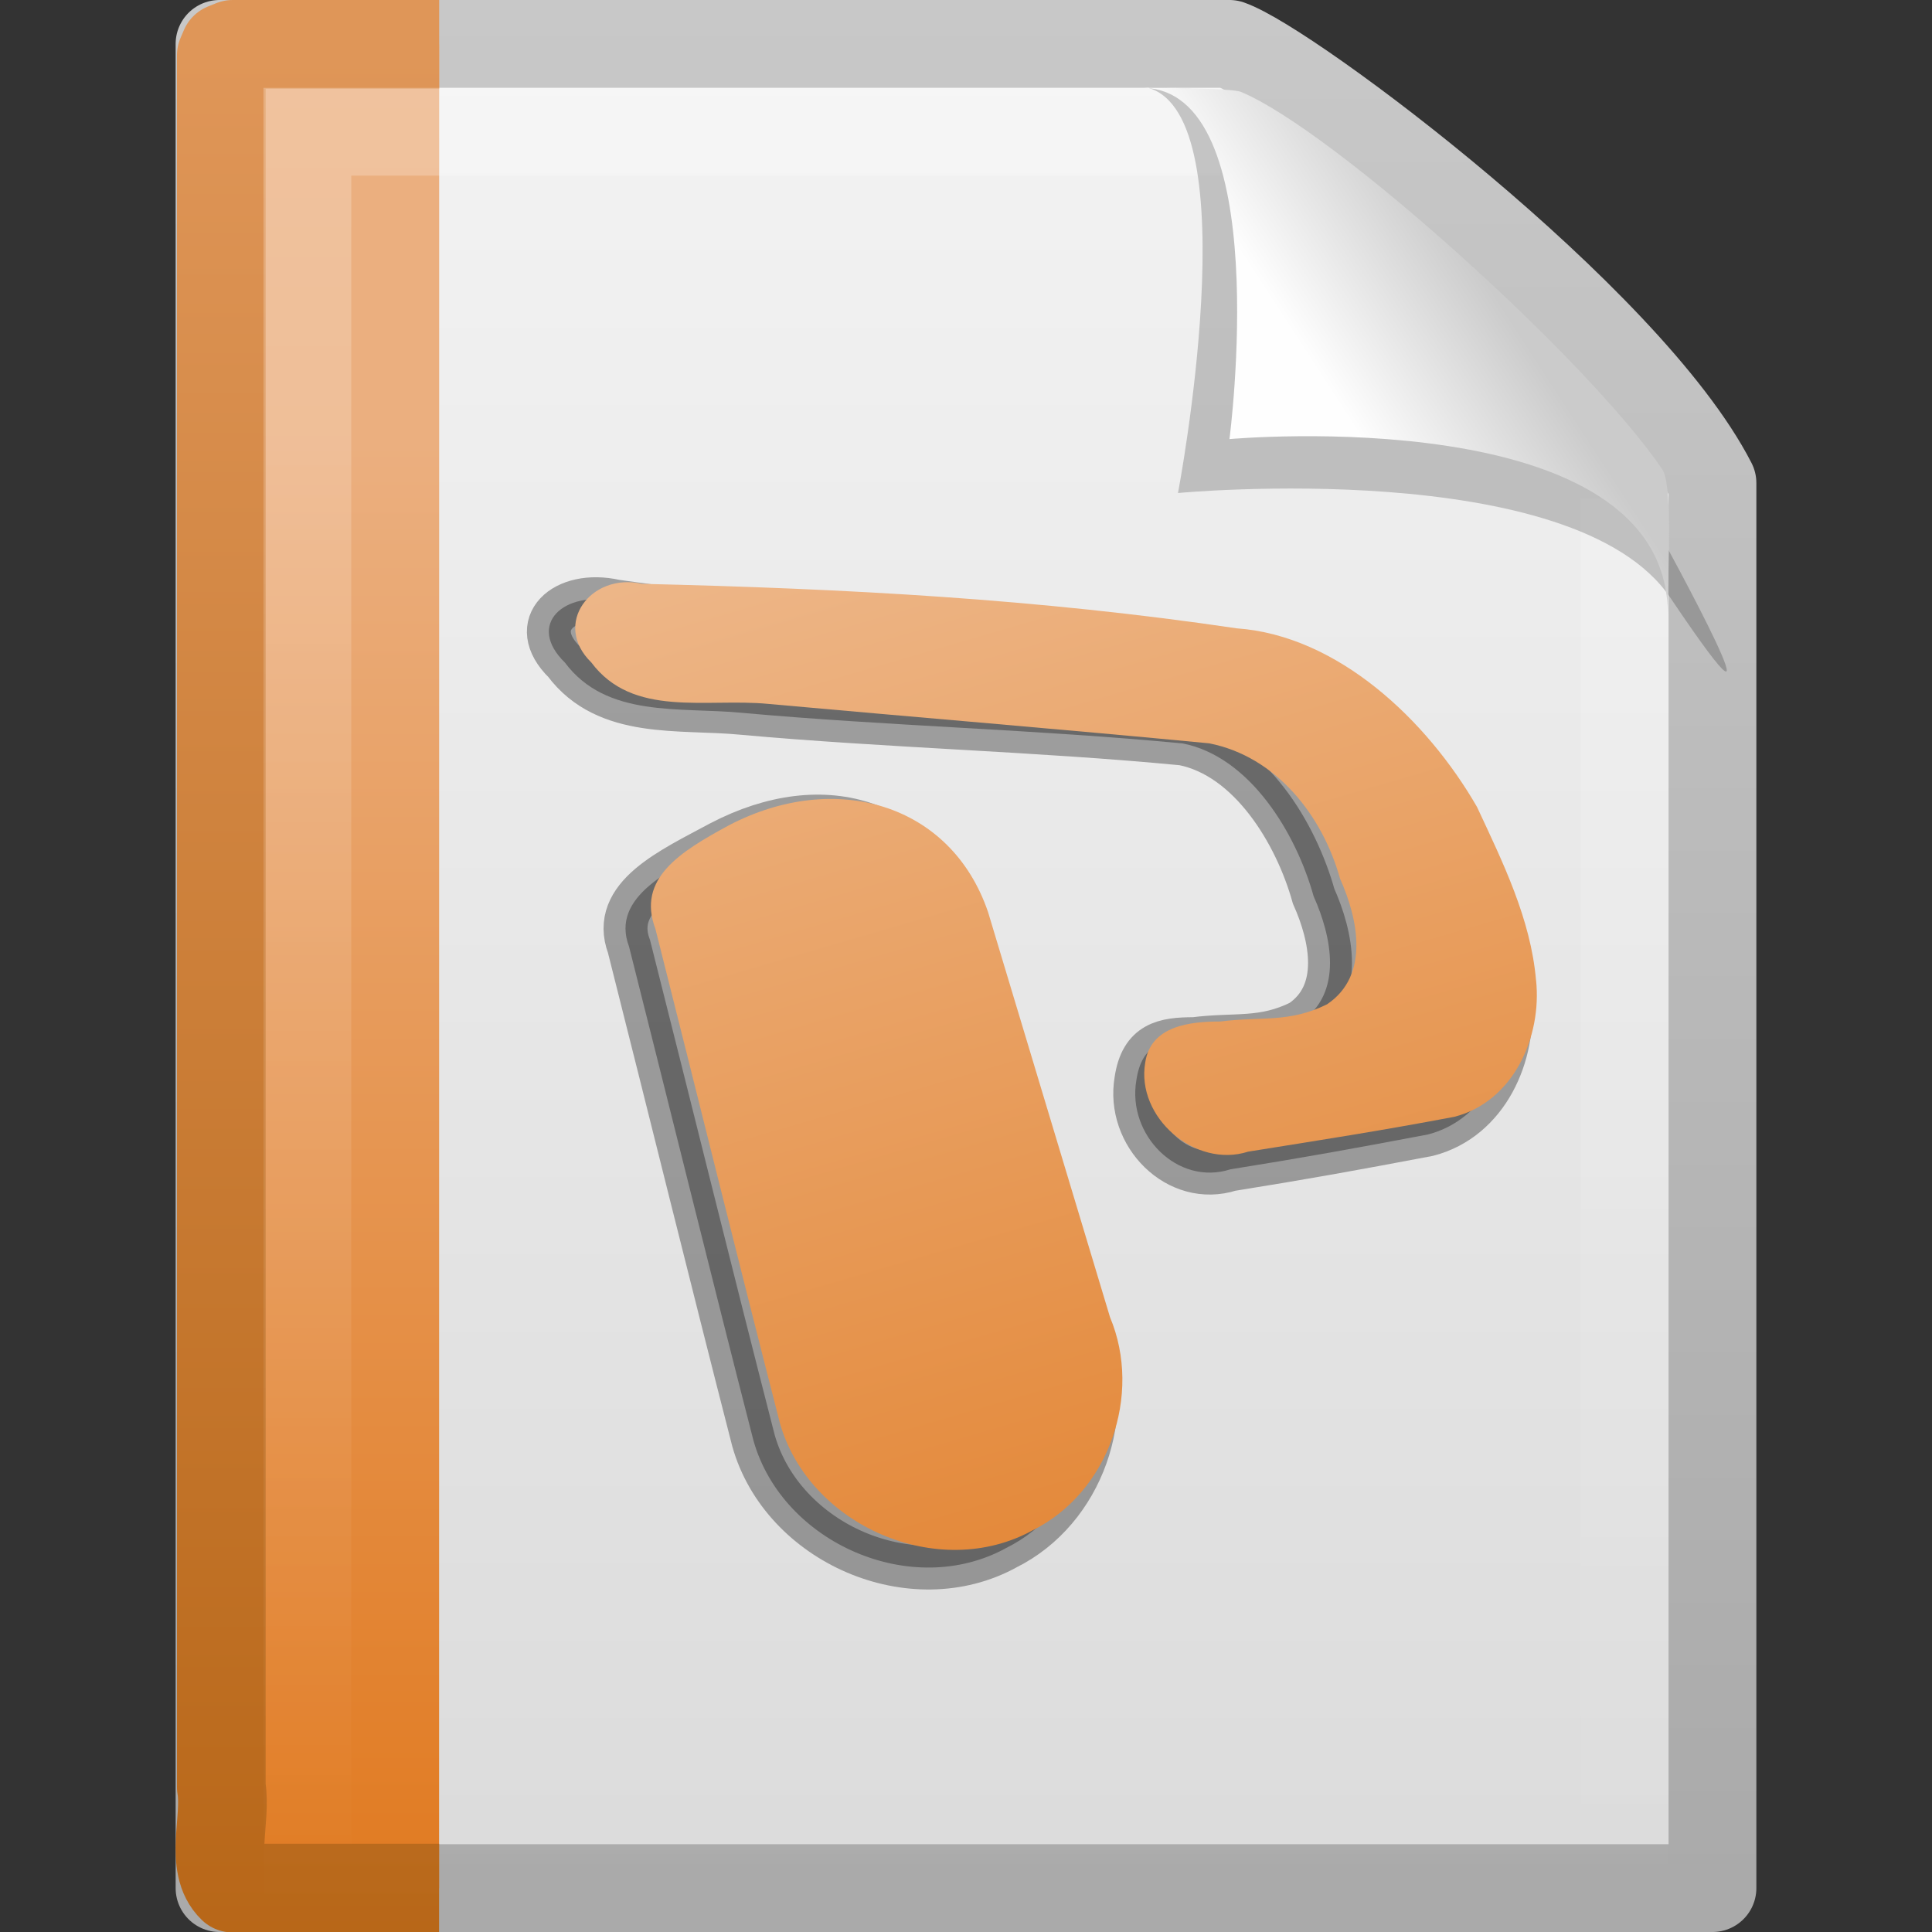 <?xml version="1.0" encoding="UTF-8" standalone="no"?>
<!-- Created with Inkscape (http://www.inkscape.org/) -->

<svg
   xmlns:svg="http://www.w3.org/2000/svg"
   xmlns="http://www.w3.org/2000/svg"
   xmlns:xlink="http://www.w3.org/1999/xlink"
   version="1.0"
   width="22"
   height="22"
   id="svg3396">
  <rect width="100%" height="100%" fill="#333333" stroke="none"/>
  <defs
     id="defs3398">
    <linearGradient
       x1="-51.786"
       y1="50.786"
       x2="-51.786"
       y2="2.906"
       id="linearGradient2610"
       xlink:href="#linearGradient3104"
       gradientUnits="userSpaceOnUse"
       gradientTransform="matrix(0.392,0,0,0.447,28.199,0.761)" />
    <linearGradient
       id="linearGradient3600">
      <stop
         id="stop3602"
         style="stop-color:#f4f4f4;stop-opacity:1"
         offset="0" />
      <stop
         id="stop3604"
         style="stop-color:#dbdbdb;stop-opacity:1"
         offset="1" />
    </linearGradient>
    <linearGradient
       x1="25.132"
       y1="0.985"
       x2="25.132"
       y2="47.013"
       id="linearGradient2608"
       xlink:href="#linearGradient3600"
       gradientUnits="userSpaceOnUse"
       gradientTransform="matrix(0.486,0,0,0.478,-0.657,1.294)" />
    <linearGradient
       x1="9.492"
       y1="46.314"
       x2="9.492"
       y2="1.716"
       id="linearGradient2577"
       xlink:href="#linearGradient6691-328-147-3-935-220-699-559-94-725"
       gradientUnits="userSpaceOnUse"
       gradientTransform="matrix(0.579,0,0,0.488,-1.247,1.779)" />
    <linearGradient
       x1="-22.54"
       y1="11.109"
       x2="-22.54"
       y2="46.264"
       id="linearGradient2575"
       xlink:href="#linearGradient3522-294-24-440-877-850-30-448-866-669"
       gradientUnits="userSpaceOnUse"
       gradientTransform="matrix(0.508,0,0,0.502,24.342,1.472)" />
    <linearGradient
       id="linearGradient3211">
      <stop
         id="stop3213"
         style="stop-color:#ffffff;stop-opacity:1"
         offset="0" />
      <stop
         id="stop3215"
         style="stop-color:#ffffff;stop-opacity:0"
         offset="1" />
    </linearGradient>
    <linearGradient
       x1="24"
       y1="1.425"
       x2="24"
       y2="46.017"
       id="linearGradient2604"
       xlink:href="#linearGradient3211"
       gradientUnits="userSpaceOnUse"
       gradientTransform="matrix(0.455,0,0,0.465,0.091,2.337)" />
    <linearGradient
       id="linearGradient3104">
      <stop
         id="stop3106"
         style="stop-color:#aaaaaa;stop-opacity:1"
         offset="0" />
      <stop
         id="stop3108"
         style="stop-color:#c8c8c8;stop-opacity:1"
         offset="1" />
    </linearGradient>
    <linearGradient
       id="linearGradient8589">
      <stop
         id="stop8591"
         style="stop-color:#fefefe;stop-opacity:1"
         offset="0" />
      <stop
         id="stop8593"
         style="stop-color:#cbcbcb;stop-opacity:1"
         offset="1" />
    </linearGradient>
    <linearGradient
       x1="32.892"
       y1="8.059"
       x2="36.358"
       y2="5.457"
       id="linearGradient2597"
       xlink:href="#linearGradient8589"
       gradientUnits="userSpaceOnUse"
       gradientTransform="matrix(0.478,0,0,0.552,-0.628,1.924)" />
    <linearGradient
       id="linearGradient3522-294-24-440-877-850-30-448-866-669">
      <stop
         id="stop7369"
         style="stop-color:#ebaf7f;stop-opacity:1"
         offset="0" />
      <stop
         id="stop7371"
         style="stop-color:#e0771b;stop-opacity:1"
         offset="1" />
    </linearGradient>
    <linearGradient
       id="linearGradient6691-328-147-3-935-220-699-559-94-725">
      <stop
         id="stop7375"
         style="stop-color:#b76617;stop-opacity:1"
         offset="0" />
      <stop
         id="stop7377"
         style="stop-color:#df9658;stop-opacity:1"
         offset="1" />
    </linearGradient>
    <linearGradient
       id="linearGradient8646">
      <stop
         id="stop8648"
         style="stop-color:#e0781d;stop-opacity:1"
         offset="0" />
      <stop
         id="stop8650"
         style="stop-color:#f0c39e;stop-opacity:1"
         offset="1" />
    </linearGradient>
    <linearGradient
       x1="-21.121"
       y1="43.348"
       x2="-32.282"
       y2="5.204"
       id="linearGradient2883"
       xlink:href="#linearGradient8646"
       gradientUnits="userSpaceOnUse"
       gradientTransform="matrix(0.997,0,0,0.995,0.588,3.912)" />
  </defs>
  <g
     transform="translate(0,-2)"
     id="layer1">
    <path
       d="m 2.5,2.5 c 3.896,0 7.604,0 11.5,0 0.683,0.237 4.541,3.128 5.5,5 0,5.729 3.9e-5,10.271 3.9e-5,16 l -17,0 c 0,-7.333 0,-13.667 0,-21 z"
       id="path4160"
       style="fill:url(#linearGradient2608);fill-opacity:1;stroke:url(#linearGradient2610);stroke-width:1;stroke-linecap:butt;stroke-linejoin:round;stroke-miterlimit:4;stroke-opacity:1;stroke-dasharray:none;stroke-dashoffset:0;display:inline" />
    <path
       d="m 5,23.5 c -1.115,0 -1.235,0 -2.351,0 -0.271,-0.26 -0.065,-0.782 -0.129,-1.151 0,-6.906 0,-12.812 0,-19.718 l 0.038,-0.089 0.092,-0.037 0,0 c 1.161,0 1.19,0 2.351,0"
       id="path4530"
       style="fill:url(#linearGradient2575);fill-opacity:1;fill-rule:nonzero;stroke:url(#linearGradient2577);stroke-width:1.01;stroke-linecap:butt;stroke-linejoin:round;stroke-miterlimit:4;stroke-opacity:1;stroke-dasharray:none;stroke-dashoffset:0;marker:none;visibility:visible;display:block;overflow:visible" />
    <path
       d="m 18.5,7.677 c 0,5.208 0,10.615 0,15.823 -5,0 -10,0 -15,0 0,-6.667 0,-13.333 0,-20 3.437,0 6.956,0 10.394,0"
       id="path2435"
       style="opacity:0.24;fill:none;stroke:url(#linearGradient2604);stroke-width:1;stroke-linecap:butt;stroke-linejoin:miter;stroke-miterlimit:4;stroke-opacity:1;stroke-dasharray:none;stroke-dashoffset:0;display:inline" />
    <path
       d="m 13.075,3 c 1.156,0.329 0.339,4.614 0.339,4.614 0,0 4.515,-0.428 5.608,1.195 1.489,2.212 -0.068,-0.635 -0.173,-0.822 C 18.093,6.648 14.982,3.441 13.803,3.046 13.715,3.017 13.52,3 13.075,3 z"
       id="path3370"
       style="opacity:0.2;fill:#000000;fill-opacity:1;fill-rule:evenodd;stroke:none;display:inline" />
    <path
       d="m 13,3 c 1.526,0 1,4 1,4 0,0 4.992,-0.453 4.992,2 0,-0.598 0.056,-1.478 -0.064,-1.656 C 18.089,6.101 15.184,3.482 14.13,3.046 14.044,3.011 13.444,3 13,3 z"
       id="path4474"
       style="fill:url(#linearGradient2597);fill-opacity:1;fill-rule:evenodd;stroke:none;display:inline" />
    <g
       transform="matrix(0.5,0,0,0.5,21.797,0.855)"
       id="g8636">
      <path
         d="m -21.693,23.463 c -0.848,-2.487 -3.099,-3.23 -5.496,-1.979 -1.113,0.603 -2.511,1.215 -2.079,2.364 0.948,3.75 1.871,7.506 2.834,11.251 0.66,2.337 3.612,3.628 5.758,2.444 1.732,-0.861 2.502,-3.086 1.761,-4.852 -0.926,-3.076 -1.852,-6.152 -2.778,-9.228 z m 12.48,1.554 c -0.12,-1.398 -0.759,-2.692 -1.344,-3.947 -1.134,-1.968 -3.158,-3.501 -5.471,-3.667 -4.518,-0.668 -9.032,-0.763 -13.551,-1.415 -1.16,-0.262 -2.043,0.519 -1.15,1.391 0.948,1.27 2.614,1.008 4.032,1.145 3.347,0.303 6.697,0.377 10.042,0.698 1.529,0.304 2.578,2.043 2.978,3.479 0.41,0.916 0.683,2.205 -0.295,2.863 -0.871,0.431 -1.485,0.271 -2.428,0.392 -0.68,-9.04e-4 -1.189,0.091 -1.314,0.934 -0.215,1.244 0.936,2.418 2.144,2.03 1.698,-0.272 2.81,-0.474 4.499,-0.794 1.346,-0.349 1.994,-1.819 1.859,-3.109 l 0,0 z"
         id="text2318"
         style="font-size:22px;font-style:normal;font-weight:normal;opacity:0.33;fill:#000000;fill-opacity:1;stroke:#000000;stroke-width:1px;stroke-linecap:butt;stroke-linejoin:miter;stroke-opacity:1;display:inline;font-family:Officer X" />
      <path
         d="m -21.092,23.061 c -0.848,-2.487 -3.498,-3.23 -5.895,-1.979 -1.113,0.603 -2.112,1.215 -1.68,2.364 0.948,3.75 1.871,7.506 2.834,11.251 0.66,2.337 3.612,3.628 5.758,2.444 1.732,-0.861 2.502,-3.086 1.761,-4.852 -0.926,-3.076 -1.852,-6.152 -2.778,-9.228 z m 12.48,1.554 c -0.12,-1.398 -0.759,-2.692 -1.344,-3.947 -1.134,-1.968 -3.158,-3.902 -5.471,-4.068 -4.518,-0.668 -8.851,-0.903 -13.551,-1.014 -1.16,-0.262 -2.043,0.919 -1.15,1.79 0.948,1.27 2.614,0.808 4.032,0.945 3.347,0.303 6.697,0.577 10.042,0.898 1.529,0.304 2.578,1.644 2.978,3.08 0.41,0.916 0.683,2.205 -0.295,2.863 -0.871,0.431 -1.486,0.271 -2.429,0.392 -0.68,-9.04e-4 -1.587,0.091 -1.712,0.934 -0.215,1.244 1.136,2.418 2.344,2.03 1.698,-0.272 3.009,-0.474 4.698,-0.794 1.346,-0.349 1.994,-1.819 1.859,-3.109 l 0,0 z"
         id="path2692"
         style="font-size:22px;font-style:normal;font-weight:normal;fill:url(#linearGradient2883);fill-opacity:1;stroke:none;display:inline;font-family:Officer X" />
    </g>
  </g>
</svg>
